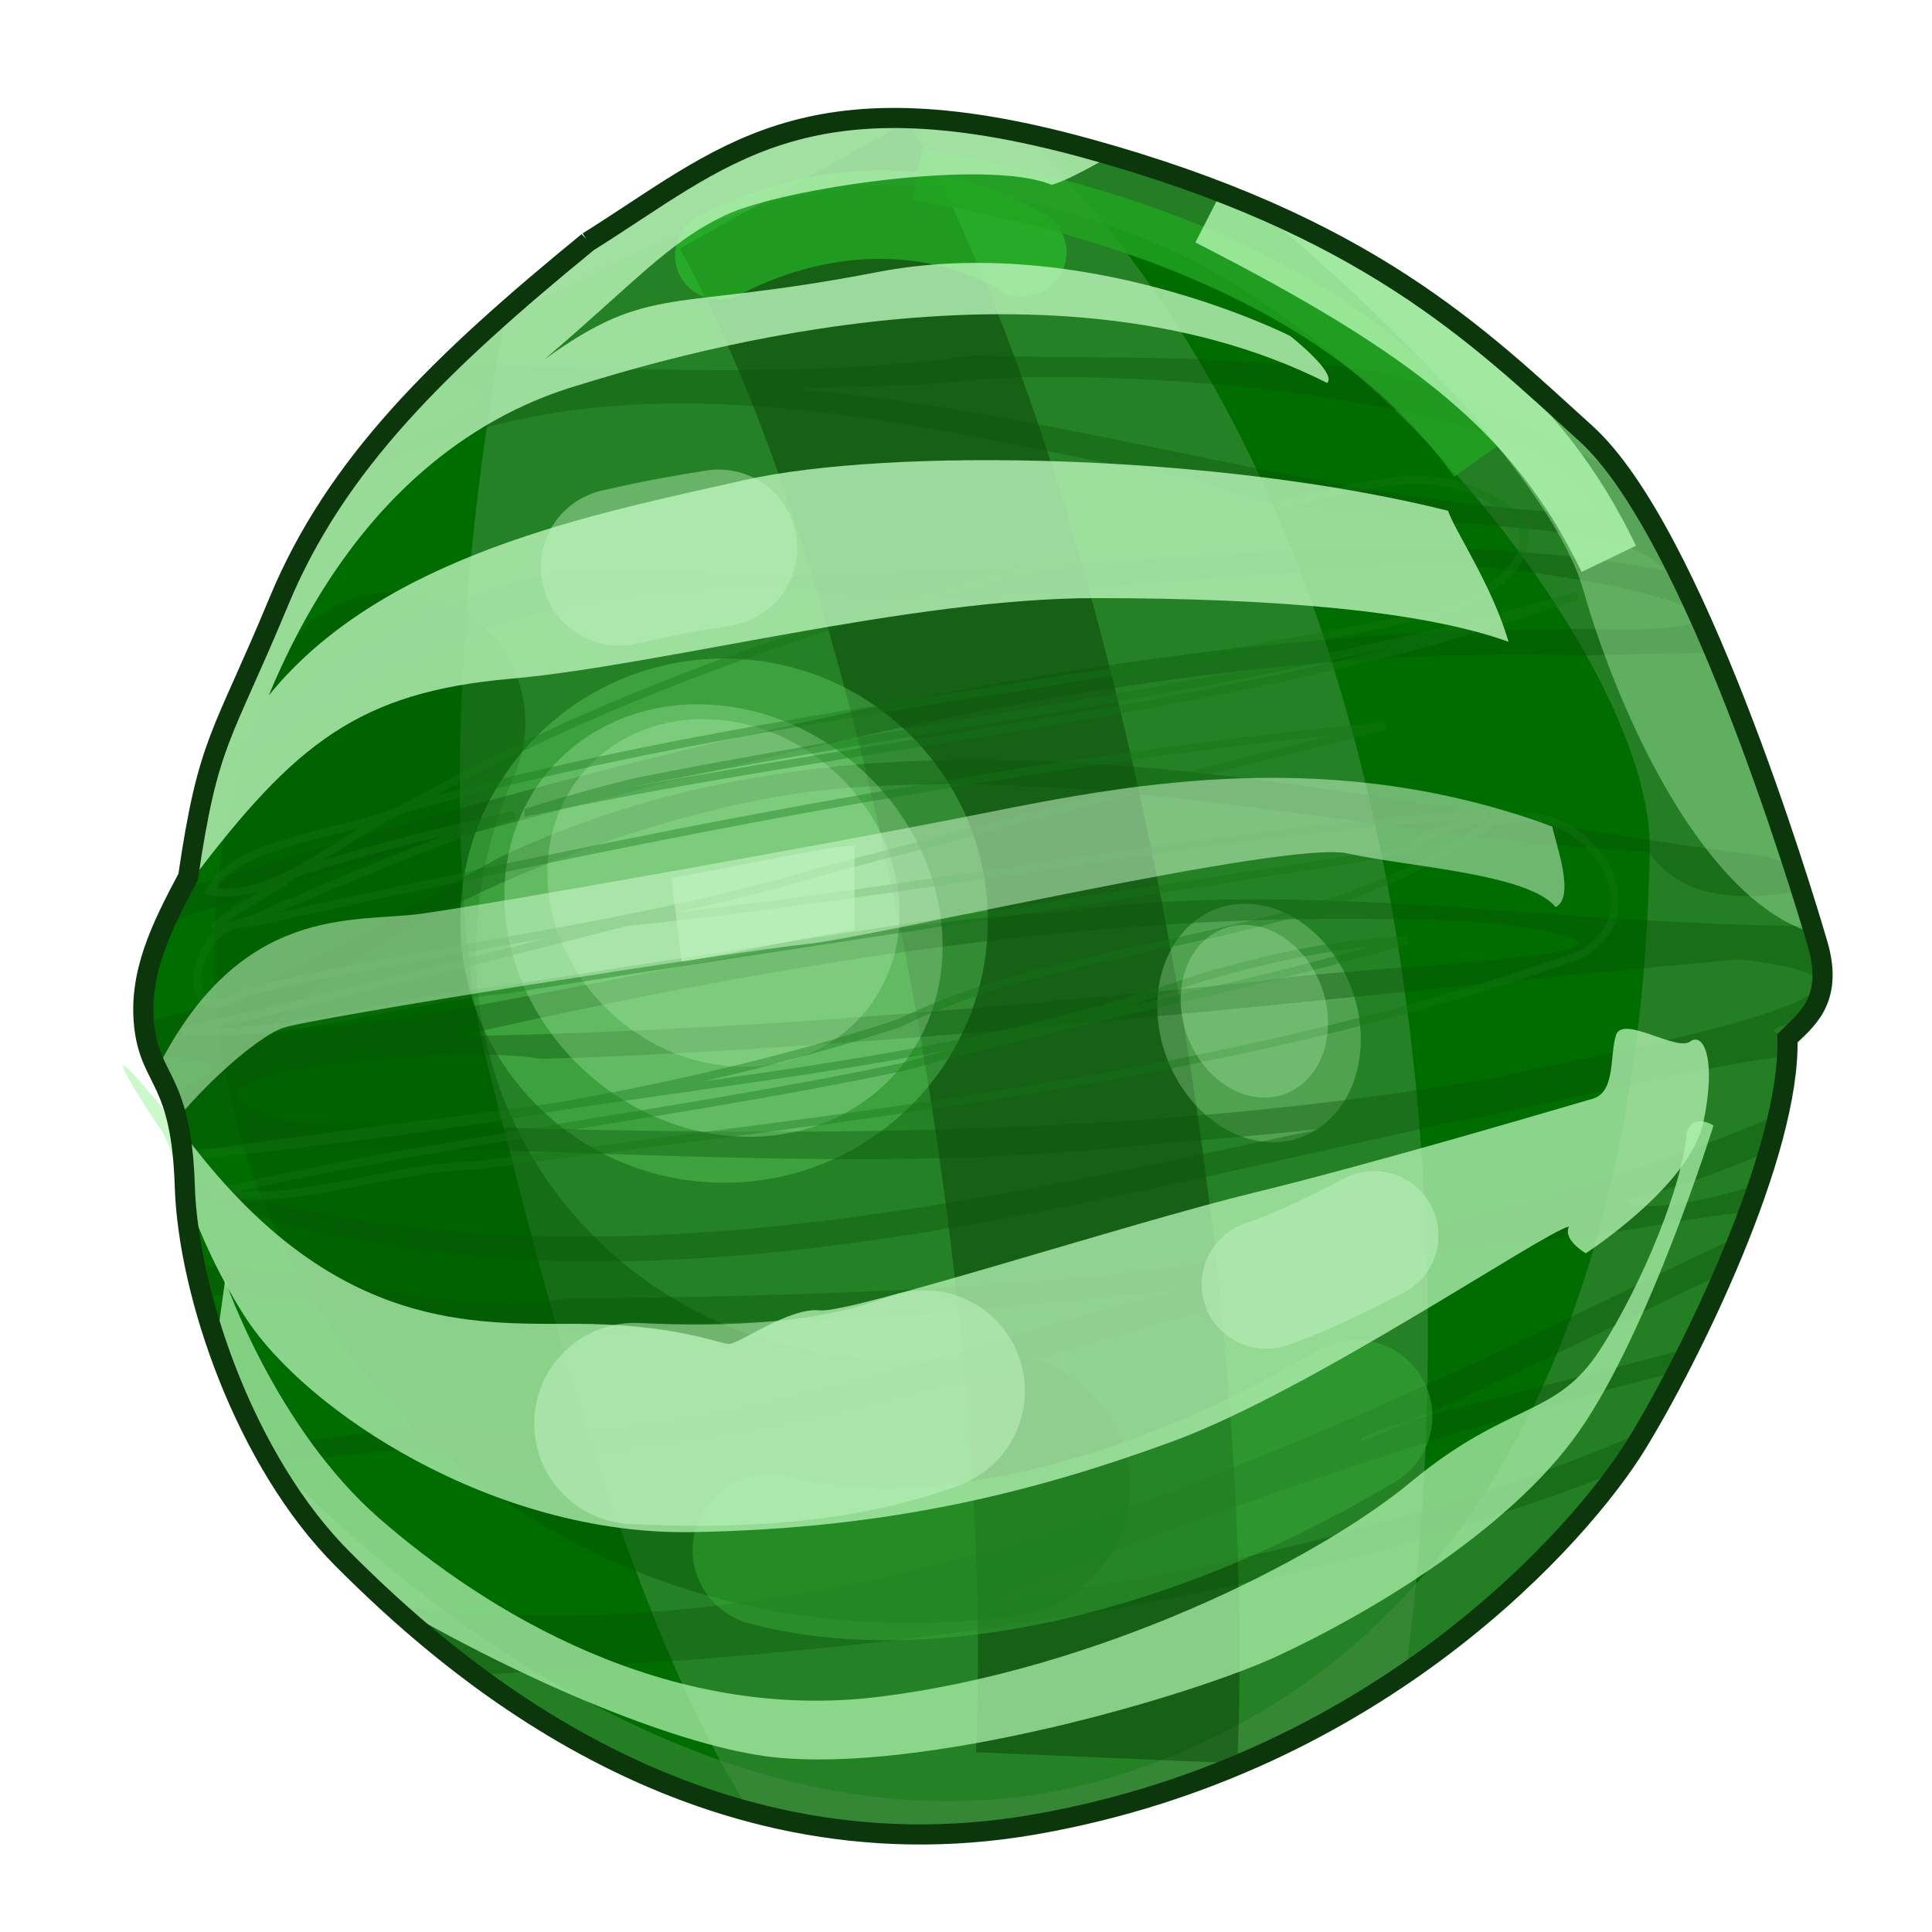 <?xml version="1.0" encoding="UTF-8" standalone="no"?>
<svg xmlns:dc="http://purl.org/dc/elements/1.1/" xmlns:cc="http://creativecommons.org/ns#" xmlns:rdf="http://www.w3.org/1999/02/22-rdf-syntax-ns#" xmlns:svg="http://www.w3.org/2000/svg" xmlns="http://www.w3.org/2000/svg" width="100%" height="100%" id="candy03" version="1.1" viewBox="0 0 48 48">
 <defs id="defs4138" />
 <g style="display:inline" id="layer1">
 <path id="path4697-9" d="M 14.608,6.010 C 10.935,9.015 8.347,11.52 6.928,14.942 5.509,18.365 5.175,18.365 4.674,21.787 4.006,23.04 3.422,24.208 3.589,25.544 3.756,26.88 4.507,26.796 4.591,29.467 c 0.083,2.671 1.502,6.845 3.923,9.266 2.420,2.420 8.598,8.097 17.196,6.594 8.598,-1.502 13.606,-7.262 14.942,-9.433 1.335,-2.170 3.84,-7.262 3.756,-10.100 0.417,-0.417 1.168,-0.918 0.751,-2.337 -0.417,-1.419 -3.088,-10.267 -5.76,-12.688 -2.671,-2.420 -5.426,-5.175 -12.438,-7.095 -7.012,-1.92 -9.015,0.250 -12.354,2.337 z" style="fill:#006d00;stroke-width:0.5;stroke-linecap:butt;stroke-opacity:1" />
 <path id="path4816" d="M 22.544,2.935 C 18.866,2.833 17.113,4.444 14.609,6.009 13.880,6.606 13.227,7.175 12.583,7.744 11.220,14.701 11.065,22.350 12.093,26.359 c 1.006,3.923 3.208,13.396 6.537,18.648 2.116,0.567 4.485,0.773 7.080,0.320 3.755,-0.656 6.826,-2.124 9.205,-3.751 C 36.176,32.738 36.170,13.853 25.373,3.294 24.314,3.076 23.375,2.958 22.544,2.935 Z" style="fill:#f2f2f2;fill-opacity:0.154;stroke-width:1px;stroke-linecap:butt;stroke-opacity:1" />
 <path id="path4852" d="M 9.801,17.958 C 5.473,27.760 13.111,38.452 24.822,36.925" style="fill:none;stroke:#015701;stroke-width:6.5;stroke-linecap:round;stroke-opacity:0.441;" />
 <path id="path4711" d="M 22.544,2.935 C 18.866,2.833 17.113,4.444 14.609,6.009 13.753,6.709 12.969,7.381 12.232,8.044 19.514,4.147 22.659,3.769 28.214,5.843 c 6.260,2.337 12.856,10.934 12.773,15.275 -0.083,4.340 -0.752,18.950 -13.107,22.957 -7.906,2.564 -16.102,-2.596 -21.277,-7.958 0.542,0.970 1.174,1.879 1.912,2.617 2.420,2.420 8.597,8.096 17.195,6.593 8.598,-1.502 13.607,-7.261 14.943,-9.431 1.335,-2.170 3.839,-7.263 3.755,-10.101 0.417,-0.417 1.169,-0.918 0.751,-2.337 C 44.744,22.037 42.073,13.190 39.402,10.769 36.731,8.348 33.975,5.593 26.962,3.673 c -1.753,-0.48 -3.191,-0.704 -4.417,-0.738 z" style="fill:#418b41;fill-opacity:0.552;stroke-width:1px;stroke-linecap:butt;stroke-opacity:1" />
 <path id="path4850" d="m 19.730,4.592 c 4.964,8.910 8.274,27.113 7.765,39.079" style="fill:none;stroke:#053a05;stroke-width:6.5;stroke-linecap:butt;stroke-opacity:0.441" />
 <ellipse transform="matrix(1,0,0.116,0.993,0,0)" ry="2.983" rx="2.504" cy="25.594" cx="28.312" id="path4701" style="fill:#c9ffc9;fill-opacity:0.265;stroke-width:0.5;stroke-linecap:round;marker:none;" />
 <path id="path4872" d="m 17.872,6.344 c 2.903,-1.501 5.739,-1.169 7.526,-0.074" style="fill:none;stroke:#2bd42b;stroke-width:2.200;stroke-linecap:round;stroke-opacity:0.502" />
 <ellipse ry="6.511" rx="6.553" cy="22.873" cx="17.989" id="path4699" style="fill:#82ff82;fill-opacity:0.265;stroke-width:0.5;stroke-linecap:round;marker:none;" />
 <path id="path4912" d="m 24.171,8.833 c -4.251,0.599 -8.649,0.298 -13.007,0.207 -0.159,0.155 -0.314,0.311 -0.466,0.466 0.085,0.002 0.171,-0.001 0.257,0.001 2.280,0.302 0.295,0.884 -1.826,1.757 -0.240,0.302 -0.463,0.611 -0.679,0.923 0.359,-0.238 0.730,-0.458 1.125,-0.644 6.392,-3.045 13.727,-0.772 20.306,0.425 3.184,1.448 10.207,0.576 11.474,2.203 -8.424,-1.594 -16.957,0.786 -25.421,-0.037 -4.428,-0.239 -7.590,2.365 -10.703,4.894 -0.043,0.142 -0.081,0.304 -0.121,0.460 4.598,-3.845 10.814,-5.630 16.740,-4.599 4.027,-0.054 8.027,-0.603 12.052,-0.718 1.969,-0.518 7.799,0.506 8.289,1.093 -0.603,-1.335 -1.259,-2.574 -1.931,-3.5 C 37.693,10.501 35.219,8.955 32.185,9.070 29.521,8.819 26.843,8.913 24.171,8.833 Z m 1.992,0.533 c 5.117,-0.005 13.051,1.049 13.390,3.408 -6.681,-0.295 -13.069,-2.538 -19.697,-3.099 1.436,-0.114 2.882,-0.053 4.316,-0.242 0.585,-0.043 1.259,-0.065 1.990,-0.066 z m 16.058,5.966 c 0.026,0.206 -0.739,0.342 -2.794,0.300 -11.095,-0.070 -21.890,2.638 -32.460,5.728 -0.812,0.257 -1.672,0.507 -2.425,0.683 -0.152,0.290 -0.293,0.580 -0.423,0.867 0.795,-0.216 1.581,-0.464 2.349,-0.806 10.772,-2.829 21.612,-6.160 32.880,-5.820 1.083,-0.026 2.166,-0.050 3.25,-0.074 -0.125,-0.295 -0.244,-0.588 -0.375,-0.878 z m -18.214,3.544 c -3.971,0.027 -7.883,0.660 -11.630,2.443 -2.738,1.483 -5.693,3.395 -8.794,4.082 0.004,0.047 0.001,0.093 0.007,0.140 0.045,0.365 0.136,0.624 0.244,0.863 l 0.082,-0.041 0.195,-0.099 c 1.924,0.088 1.182,0.533 0.064,0.875 0.141,0.334 0.272,0.754 0.349,1.414 8.055,-0.312 16.131,0.797 24.185,-0.136 1.369,-0.103 2.737,-0.226 4.103,-0.369 -9.178,1.959 -19.083,4.237 -28.238,1.197 0.003,0.078 0.013,0.137 0.015,0.220 0.001,0.044 0.009,0.097 0.011,0.142 10.019,3.779 21.012,0.521 31.087,-1.640 2.054,-0.346 6.126,-1.405 8.707,-1.732 0.008,-0.151 0.015,-0.302 0.011,-0.443 0.028,-0.028 0.064,-0.064 0.095,-0.093 -0.582,-0.008 -0.670,-0.135 0.337,-0.357 0.330,-0.379 0.606,-0.908 0.318,-1.886 -0.021,-0.071 -0.110,-0.345 -0.142,-0.453 -6.171,0.007 -12.361,-1.200 -18.554,-0.365 -6.738,0.377 -13.272,2.487 -19.941,3.074 2.620,-2.776 9.579,-5.767 14.525,-6.136 6.693,-0.514 13.265,1.232 19.917,1.591 0.835,1.190 2.280,1.230 3.781,0.964 -0.076,-0.246 -0.111,-0.365 -0.208,-0.666 -0.210,-0.054 -0.419,-0.105 -0.656,-0.189 -6.472,-0.807 -13.256,-2.443 -19.875,-2.398 z m 9.726,3.951 c 1.076,0.004 2.153,0.036 3.230,0.097 6.785,0.831 -3.747,1.071 -5.695,1.462 -6.612,0.660 -13.242,1.246 -19.890,1.359 7.329,-1.668 14.823,-2.954 22.355,-2.919 z m 9.468,1.009 c 6.252,0.674 -4.162,2.459 -5.980,2.925 -9.940,1.747 -20.088,1.430 -30.124,1.085 -4.380,-1.166 4.446,-1.935 6.343,-1.535 9.946,-0.326 19.851,-1.577 29.761,-2.476 z m 0.964,3.863 c -9.399,4.074 -20.032,4.464 -30.164,4.566 -2.779,0.491 -6.191,-0.787 -9.156,-0.841 0.052,0.253 0.115,0.509 0.183,0.771 4.26e-5,1.63e-4 0.001,-1.63e-4 0.001,0 3.876,-0.147 8.004,1.419 11.902,0.695 4.162,-0.070 8.313,-0.423 12.453,-0.843 -6.054,1.373 -12.231,4.314 -18.464,3.312 -0.987,0.096 -2.705,0.391 -4.433,0.548 0.088,0.164 0.176,0.329 0.271,0.490 1.366,-0.185 2.699,-0.398 3.732,-0.353 10.074,0.843 19.273,-4.680 29.222,-5.380 1.270,-0.176 2.952,-0.512 3.716,-0.539 0.087,-0.236 0.172,-0.468 0.251,-0.703 -1.583,0.518 -2.963,0.695 -3.310,0.406 1.224,-0.296 2.414,-0.712 3.564,-1.222 0.090,-0.311 0.162,-0.608 0.228,-0.906 z m -0.949,2.990 c -0.293,0.158 -0.698,0.355 -1.234,0.597 -9.809,4.807 -20.361,9.858 -31.597,8.673 -0.225,-0.042 -0.473,-0.079 -0.707,-0.119 0.599,0.548 1.304,1.151 2.121,1.759 1.233,-0.036 2.464,-0.111 3.679,-0.244 8.295,-0.554 16.910,-1.711 24.703,-4.791 0.172,-0.238 0.354,-0.484 0.470,-0.673 0.049,-0.080 0.119,-0.222 0.171,-0.310 -5.125,2.178 -10.649,3.473 -16.154,4.169 5.524,-2.269 11.199,-4.211 16.982,-5.664 0.106,-0.203 0.200,-0.377 0.308,-0.593 -2.317,0.634 -5.260,1.329 -6.902,1.802 -0.402,0.171 -0.802,0.351 -1.208,0.509 -0.154,-0.081 0.376,-0.269 1.208,-0.509 2.625,-1.117 5.186,-2.453 7.765,-3.664 0.135,-0.313 0.266,-0.624 0.392,-0.943 z" style="font-style:normal;font-variant:normal;font-weight:normal;font-stretch:normal;font-size:medium;line-height:normal;font-family:sans-serif;text-indent:0;text-align:start;text-decoration:none;text-decoration-line:none;text-decoration-style:letter-spacing:normal;word-spacing:normal;text-transform:none;direction:ltr;block-progression:tb;writing-mode:lr-tb;baseline-shift:baseline;text-anchor:start;white-space:normal;fill:#0a530a;fill-opacity:0.364;stroke-width:0.600;stroke-linecap:butt;" />
 <path id="path4818" d="m 31.164,5.123 c 3.877,3.165 7.492,7.152 8.169,9.525 0.908,3.180 3.036,7.767 5.744,8.541 C 44.544,21.394 41.993,13.118 39.402,10.769 37.346,8.906 35.220,6.848 31.164,5.123 Z" style="fill:#b9f3b9;fill-opacity:0.408;stroke-width:1px;stroke-linecap:butt;stroke-opacity:1" />
 <path id="path4844" d="M 22.785,4.337 C 28.768,5.356 33.860,7.520 36.661,11.466" style="fill:none;stroke:#21a521;stroke-width:1.299;stroke-linecap:butt;stroke-opacity:0.795" />
 <path id="path4846" d="m 30.041,5.356 c 5.473,2.800 8.146,4.837 9.929,8.528" style="fill:none;stroke:#aff5af;stroke-width:1.5;stroke-linecap:butt;stroke-opacity:0.823" />
 <ellipse transform="matrix(1,0,0.117,0.993,0,0)" style="fill:#c9ffc9;fill-opacity:0.265;stroke-width:0.5;stroke-linecap:round;marker:none;" id="ellipse4848" cx="15.280" cy="23.032" rx="5.407" ry="5.410" />
 <ellipse ry="4.349" rx="4.347" cy="22.341" cx="15.361" id="ellipse4868" style="fill:#c9ffc9;fill-opacity:0.265;stroke-width:0.5;stroke-linecap:round;marker:none;" transform="matrix(1,0,0.117,0.993,0,0)" />
 <path id="path4930" d="m 34.353,11.992 c -3.068,0.527 -5.985,1.688 -9.052,2.232 -5.304,1.340 -10.516,3.181 -15.293,5.875 8.261,-2.335 16.867,-3.021 25.245,-4.771 1.604,-0.234 3.996,-1.929 1.608,-3.028 -0.768,-0.383 -1.669,-0.455 -2.508,-0.308 z M 10.007,20.100 C 8.520,20.765 5.846,20.872 5.212,22.137 6.796,22.460 8.533,20.745 10.007,20.100 Z m -2.605,1.563 c -0.698,0.521 -3.461,1.936 -1.116,1.167 2.140,-0.919 4.276,-1.850 6.489,-2.581 -1.809,0.398 -3.604,0.861 -5.373,1.414 z m 5.729,-1.492 c 8.669,-1.865 17.648,-2.405 26.061,-5.373 -7.649,2.223 -15.595,3.077 -23.385,4.629 -0.899,0.218 -1.792,0.468 -2.676,0.743 z m -7.022,2.780 c -1.421,-0.070 -1.789,2.950 -0.001,1.688 4.757,-1.110 9.643,-1.588 14.330,-2.999 4.655,-1.215 9.308,-2.442 13.976,-3.606 -9.544,0.919 -18.953,2.854 -28.305,4.917 z m 9.467,-0.048 c -3.665,0.943 -7.336,1.865 -11.024,2.718 2.650,0.165 5.370,-0.799 8.062,-1.042 7.461,-1.175 14.934,-2.272 22.395,-3.452 0.480,-0.693 3.208,-0.942 1.033,-0.840 -6.862,0.539 -13.622,1.922 -20.466,2.617 z m 21.542,-2.541 c -4.303,3.255 -10.072,2.771 -14.797,5.065 -2.743,0.901 -5.563,1.550 -8.404,2.056 5.302,-0.808 10.708,-1.325 15.785,-3.151 1.715,-0.508 3.478,-0.910 5.273,-0.973 -4.134,1.210 -8.385,1.973 -12.528,3.146 -5.688,1.190 -11.480,1.824 -17.146,3.134 2.189,0.333 4.315,-0.644 6.505,-0.681 9.212,-1.224 18.585,-2.095 27.403,-5.213 2.111,-1.114 0.145,-3.918 -1.809,-3.384 l -0.281,8.9e-5 z m -23.202,7.121 c -3.062,0.433 -6.137,0.781 -9.197,1.235 3.076,-0.322 6.150,-0.693 9.197,-1.235 z" style="fill:none;stroke:#137713;stroke-width:0.2;stroke-linecap:butt;stroke-opacity:0.375" />
 <ellipse style="fill:#c9ffc9;fill-opacity:0.265;stroke-width:0.5;stroke-linecap:round;marker:none;" id="ellipse4870" cx="28.230" cy="25.301" rx="1.813" ry="2.160" transform="matrix(1,0,0.116,0.993,0,0)" />
 <path id="path4960" d="m 19.107,38.501 c 3.313,0.883 8.615,0.220 14.579,-3.313" style="fill:none;stroke:#38ae38;stroke-width:3.799;stroke-linecap:round;stroke-opacity:0.464" />
 <path id="path4707" d="m 3.923,27.965 c 0.417,0.417 0.667,2.420 2.170,4.758 1.502,2.337 6.177,5.426 11.102,5.342 4.925,-0.083 8.514,-1.001 11.937,-2.253 3.422,-1.252 9.182,-5.175 9.850,-5.342 -0.166,0.333 0.417,0.667 0.417,0.667 0,0 2.587,-1.669 2.921,-3.255 0.333,-1.586 0,-2.253 -0.333,-2.003 -0.333,0.250 -1.669,-0.667 -1.836,-0.166 -0.166,0.500 0,1.419 -0.584,1.586 -0.584,0.166 -5.342,1.586 -8.431,2.337 C 28.048,30.386 21.12,32.64 20.368,32.556 c -0.751,-0.083 -2.003,0.834 -2.253,0.834 -0.250,0 -1.335,-0.500 -3.84,-0.500 -2.504,0 -5.843,0.166 -9.349,-4.257 -3.506,-4.424 -1.001,-0.667 -1.001,-0.667 z" style="fill:#bbf7bb;fill-opacity:0.745;stroke-width:1px;stroke-linecap:butt;" />
 <path id="path4874" d="m 15.772,35.367 c 2.352,0.112 4.951,0.029 7.192,-0.811" style="fill:none;stroke:#bff1bf;stroke-width:5;stroke-linecap:round;stroke-opacity:0.535" />
 <path id="path4878" d="m 31.455,31.908 c 0.825,-0.275 1.778,-0.741 2.683,-1.213" style="fill:none;stroke:#bff1bf;stroke-width:3.200;stroke-linecap:round;stroke-opacity:0.519;" />
 <path id="path4705" d="m 42.302,27.861 c -0.146,-0.020 -0.313,0.021 -0.396,0.271 -0.083,1.252 -1.084,3.756 -2.169,5.425 -1.085,1.669 -2.254,1.252 -4.675,3.255 -2.420,2.003 -7.846,4.673 -13.189,5.341 C 16.528,42.824 12.021,39.986 9.433,37.732 6.845,35.478 5.593,31.804 5.593,31.804 l -0.214,1.552 c 0.664,1.958 1.724,3.965 3.136,5.376 0.297,0.297 0.652,0.645 1.060,1.021 3.619,2.124 7.413,3.656 9.623,3.902 3.756,0.417 10.353,-1.502 12.523,-2.503 2.170,-1.001 5.758,-3.087 7.511,-5.591 1.753,-2.504 3.339,-7.597 3.339,-7.597 0,0 -0.125,-0.082 -0.271,-0.103 z" style="fill:#adf2ad;fill-opacity:0.751;stroke-width:1px;stroke-linecap:butt;" />
 <path id="path4703" d="M 22.544,2.935 C 18.866,2.833 17.113,4.444 14.609,6.009 10.936,9.014 8.346,11.520 6.927,14.943 c -1.400,3.378 -1.744,3.446 -2.234,6.738 0.004,0.013 0.064,0.189 0.064,0.189 2.587,-3.422 4.175,-4.673 7.931,-5.007 3.756,-0.333 9.934,-2.003 14.525,-2.003 4.591,0 8.180,0.334 10.267,1.085 -0.417,-1.419 -1.336,-2.754 -1.503,-3.255 C 30.301,11.270 22.122,11.102 18.449,11.937 14.776,12.772 9.515,13.773 6.677,17.279 8.931,11.853 12.355,10.183 14.275,9.599 16.195,9.015 25.878,5.926 32.974,9.515 33.225,9.265 32.054,8.347 32.054,8.347 c 0,0 -5.091,-2.587 -10.267,-1.585 -5.175,1.001 -5.592,0.249 -8.263,2.169 2.253,-1.92 3.088,-2.922 4.507,-3.589 1.419,-0.667 6.511,-1.417 8.097,-0.75 0.354,-0.096 0.891,-0.401 1.478,-0.718 -0.222,-0.065 -0.412,-0.135 -0.644,-0.199 -1.753,-0.48 -3.191,-0.704 -4.417,-0.738 z" style="fill:#bdf7bd;fill-opacity:0.801;stroke-width:1px;stroke-linecap:butt;stroke-opacity:1" />
 <path id="path4894" d="m 15.387,14.090 c 1.234,-0.284 1.899,-0.379 2.469,-0.474" style="fill:none;stroke:#bff1bf;stroke-width:3.900;stroke-linecap:round;stroke-opacity:0.447;" />
 <path id="path4709" d="m 30.886,19.335 c -2.379,0.073 -4.549,0.489 -6.427,0.865 -3.756,0.751 -12.186,2.255 -14.023,2.505 -1.633,0.222 -4.456,-0.269 -6.529,3.849 0.163,0.334 0.345,0.671 0.486,1.246 1.063,-1.249 2.140,-2.078 2.619,-2.257 C 7.679,25.294 18.365,23.623 20.035,23.457 21.704,23.290 31.972,20.869 33.474,21.203 c 1.502,0.333 4.507,0.501 5.175,1.335 0.500,-0.250 -5.05e-4,-1.586 -0.083,-2.003 -2.713,-1.001 -5.300,-1.272 -7.679,-1.199 z" style="fill:#cff9cf;fill-opacity:0.530;stroke-width:1px;stroke-linecap:butt;" />
 <path id="path4876" d="M 16.805,22.847 C 17.701,22.735 20.670,22.063 21.230,22.063" style="fill:none;stroke:#c3f4c3;stroke-width:2.099;stroke-linecap:butt;stroke-opacity:0.535" />
 <path id="stroke01" d="M 14.608,6.010 C 10.935,9.015 8.347,11.52 6.928,14.942 5.509,18.365 5.175,18.365 4.674,21.787 4.006,23.04 3.422,24.208 3.589,25.544 3.756,26.88 4.507,26.796 4.591,29.467 c 0.083,2.671 1.502,6.845 3.923,9.266 2.420,2.420 8.598,8.097 17.196,6.594 8.598,-1.502 13.606,-7.262 14.942,-9.433 1.335,-2.170 3.84,-7.262 3.756,-10.100 0.417,-0.417 1.168,-0.918 0.751,-2.337 -0.417,-1.419 -3.088,-10.267 -5.76,-12.688 -2.671,-2.420 -5.426,-5.175 -12.438,-7.095 -7.012,-1.92 -9.015,0.250 -12.354,2.337 z" style="fill:none;stroke:#0c360c;stroke-width:0.5;stroke-linecap:butt;stroke-opacity:1" />
 </g>
</svg>
